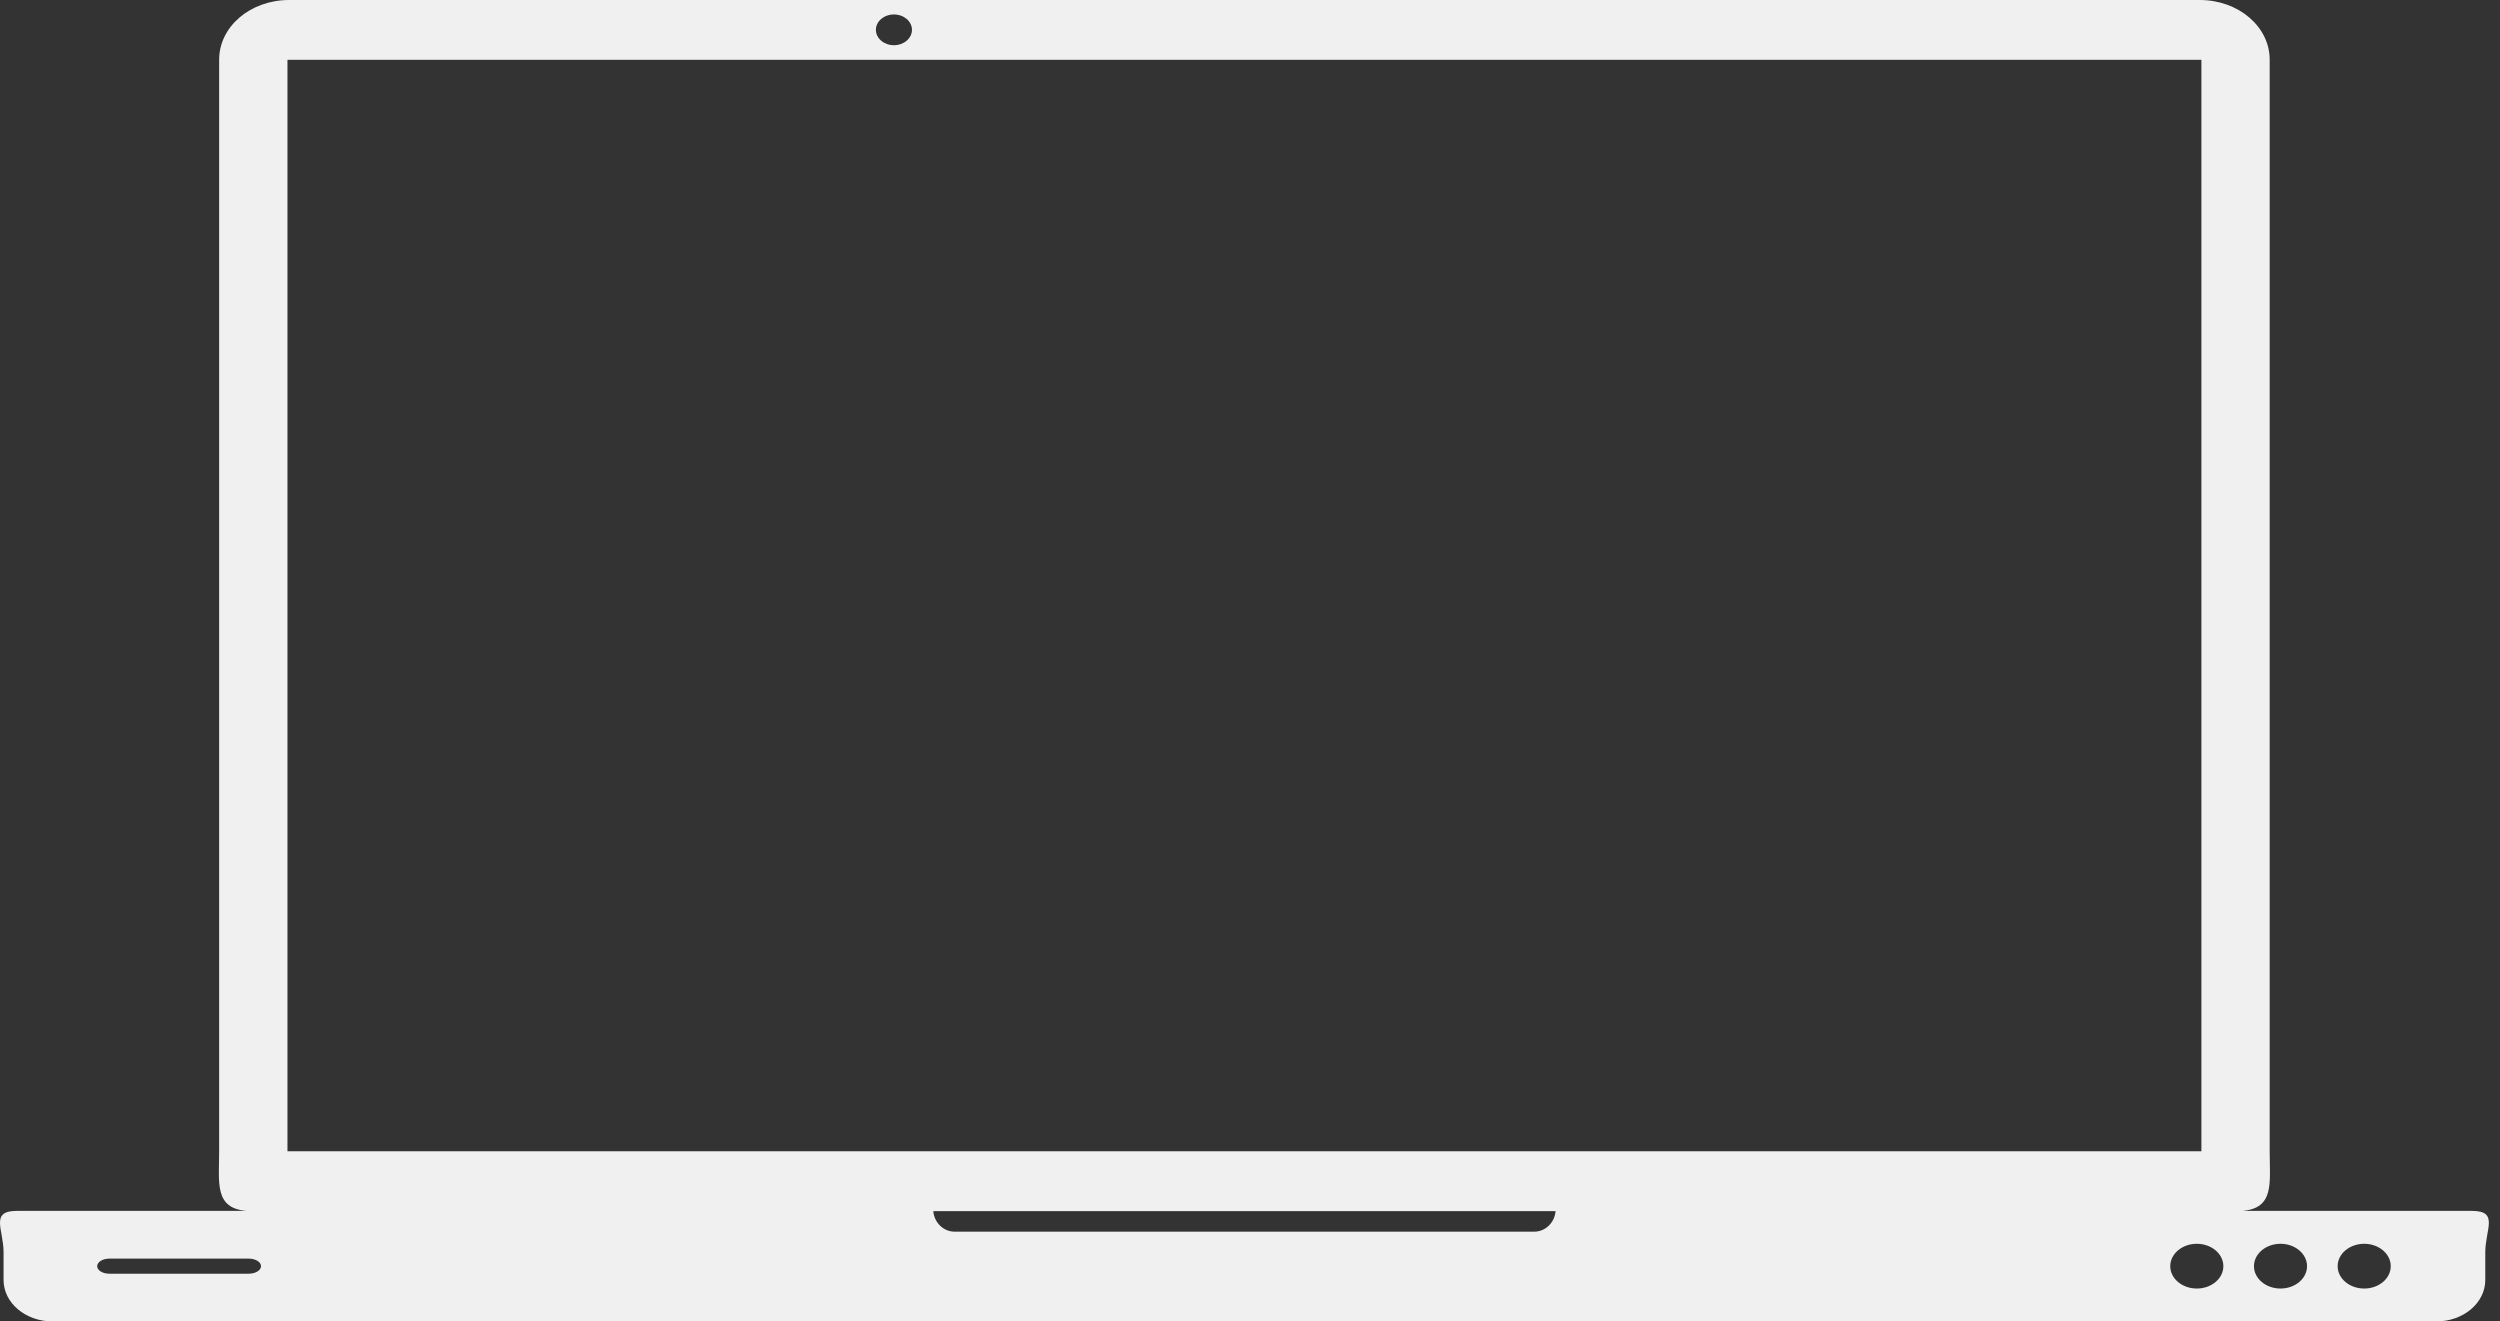 <svg width="70" height="37" viewBox="0 0 70 37" fill="none" xmlns="http://www.w3.org/2000/svg">
<rect x="0" y="0" width="70" height="37" fill="#333333" stroke="none"/>
<path d="M8.096 0C7.01 0 6.136 0.745 6.136 1.671V32.24C6.136 33.12 5.994 33.837 6.914 33.905H0.472C-0.29 33.905 0.1 34.423 0.1 35.066V35.84C0.1 36.482 0.713 37 1.476 37H68.212C68.974 37 69.588 36.482 69.588 35.84V35.066C69.588 34.423 69.978 33.905 69.216 33.905H62.774C63.694 33.837 63.551 33.12 63.551 32.24V1.671C63.551 0.745 62.677 0 61.591 0H8.096H8.096ZM25.03 0.405C25.309 0.405 25.535 0.598 25.535 0.835C25.535 1.073 25.309 1.266 25.03 1.266C24.751 1.266 24.525 1.073 24.525 0.835C24.525 0.598 24.751 0.405 25.03 0.405ZM8.049 1.674H61.639V32.236H8.049V1.674ZM26.132 33.911H43.556C43.53 34.234 43.272 34.487 42.955 34.487H26.733C26.416 34.487 26.158 34.234 26.132 33.911ZM61.511 34.826C61.921 34.826 62.254 35.107 62.254 35.453C62.254 35.799 61.921 36.079 61.511 36.079C61.1 36.079 60.767 35.799 60.767 35.453C60.767 35.107 61.1 34.826 61.511 34.826ZM63.854 34.826C64.264 34.826 64.597 35.107 64.597 35.453C64.597 35.799 64.264 36.079 63.854 36.079C63.444 36.079 63.111 35.799 63.111 35.453C63.111 35.107 63.444 34.826 63.854 34.826ZM66.198 34.826C66.608 34.826 66.941 35.107 66.941 35.453C66.941 35.799 66.608 36.079 66.198 36.079C65.787 36.079 65.454 35.799 65.454 35.453C65.454 35.107 65.787 34.826 66.198 34.826ZM3.065 35.241H6.964C7.154 35.241 7.308 35.336 7.308 35.453C7.308 35.57 7.154 35.664 6.964 35.664H3.065C2.874 35.664 2.721 35.57 2.721 35.453C2.721 35.336 2.874 35.241 3.065 35.241Z" fill="#F0F0F0"/>
</svg>
